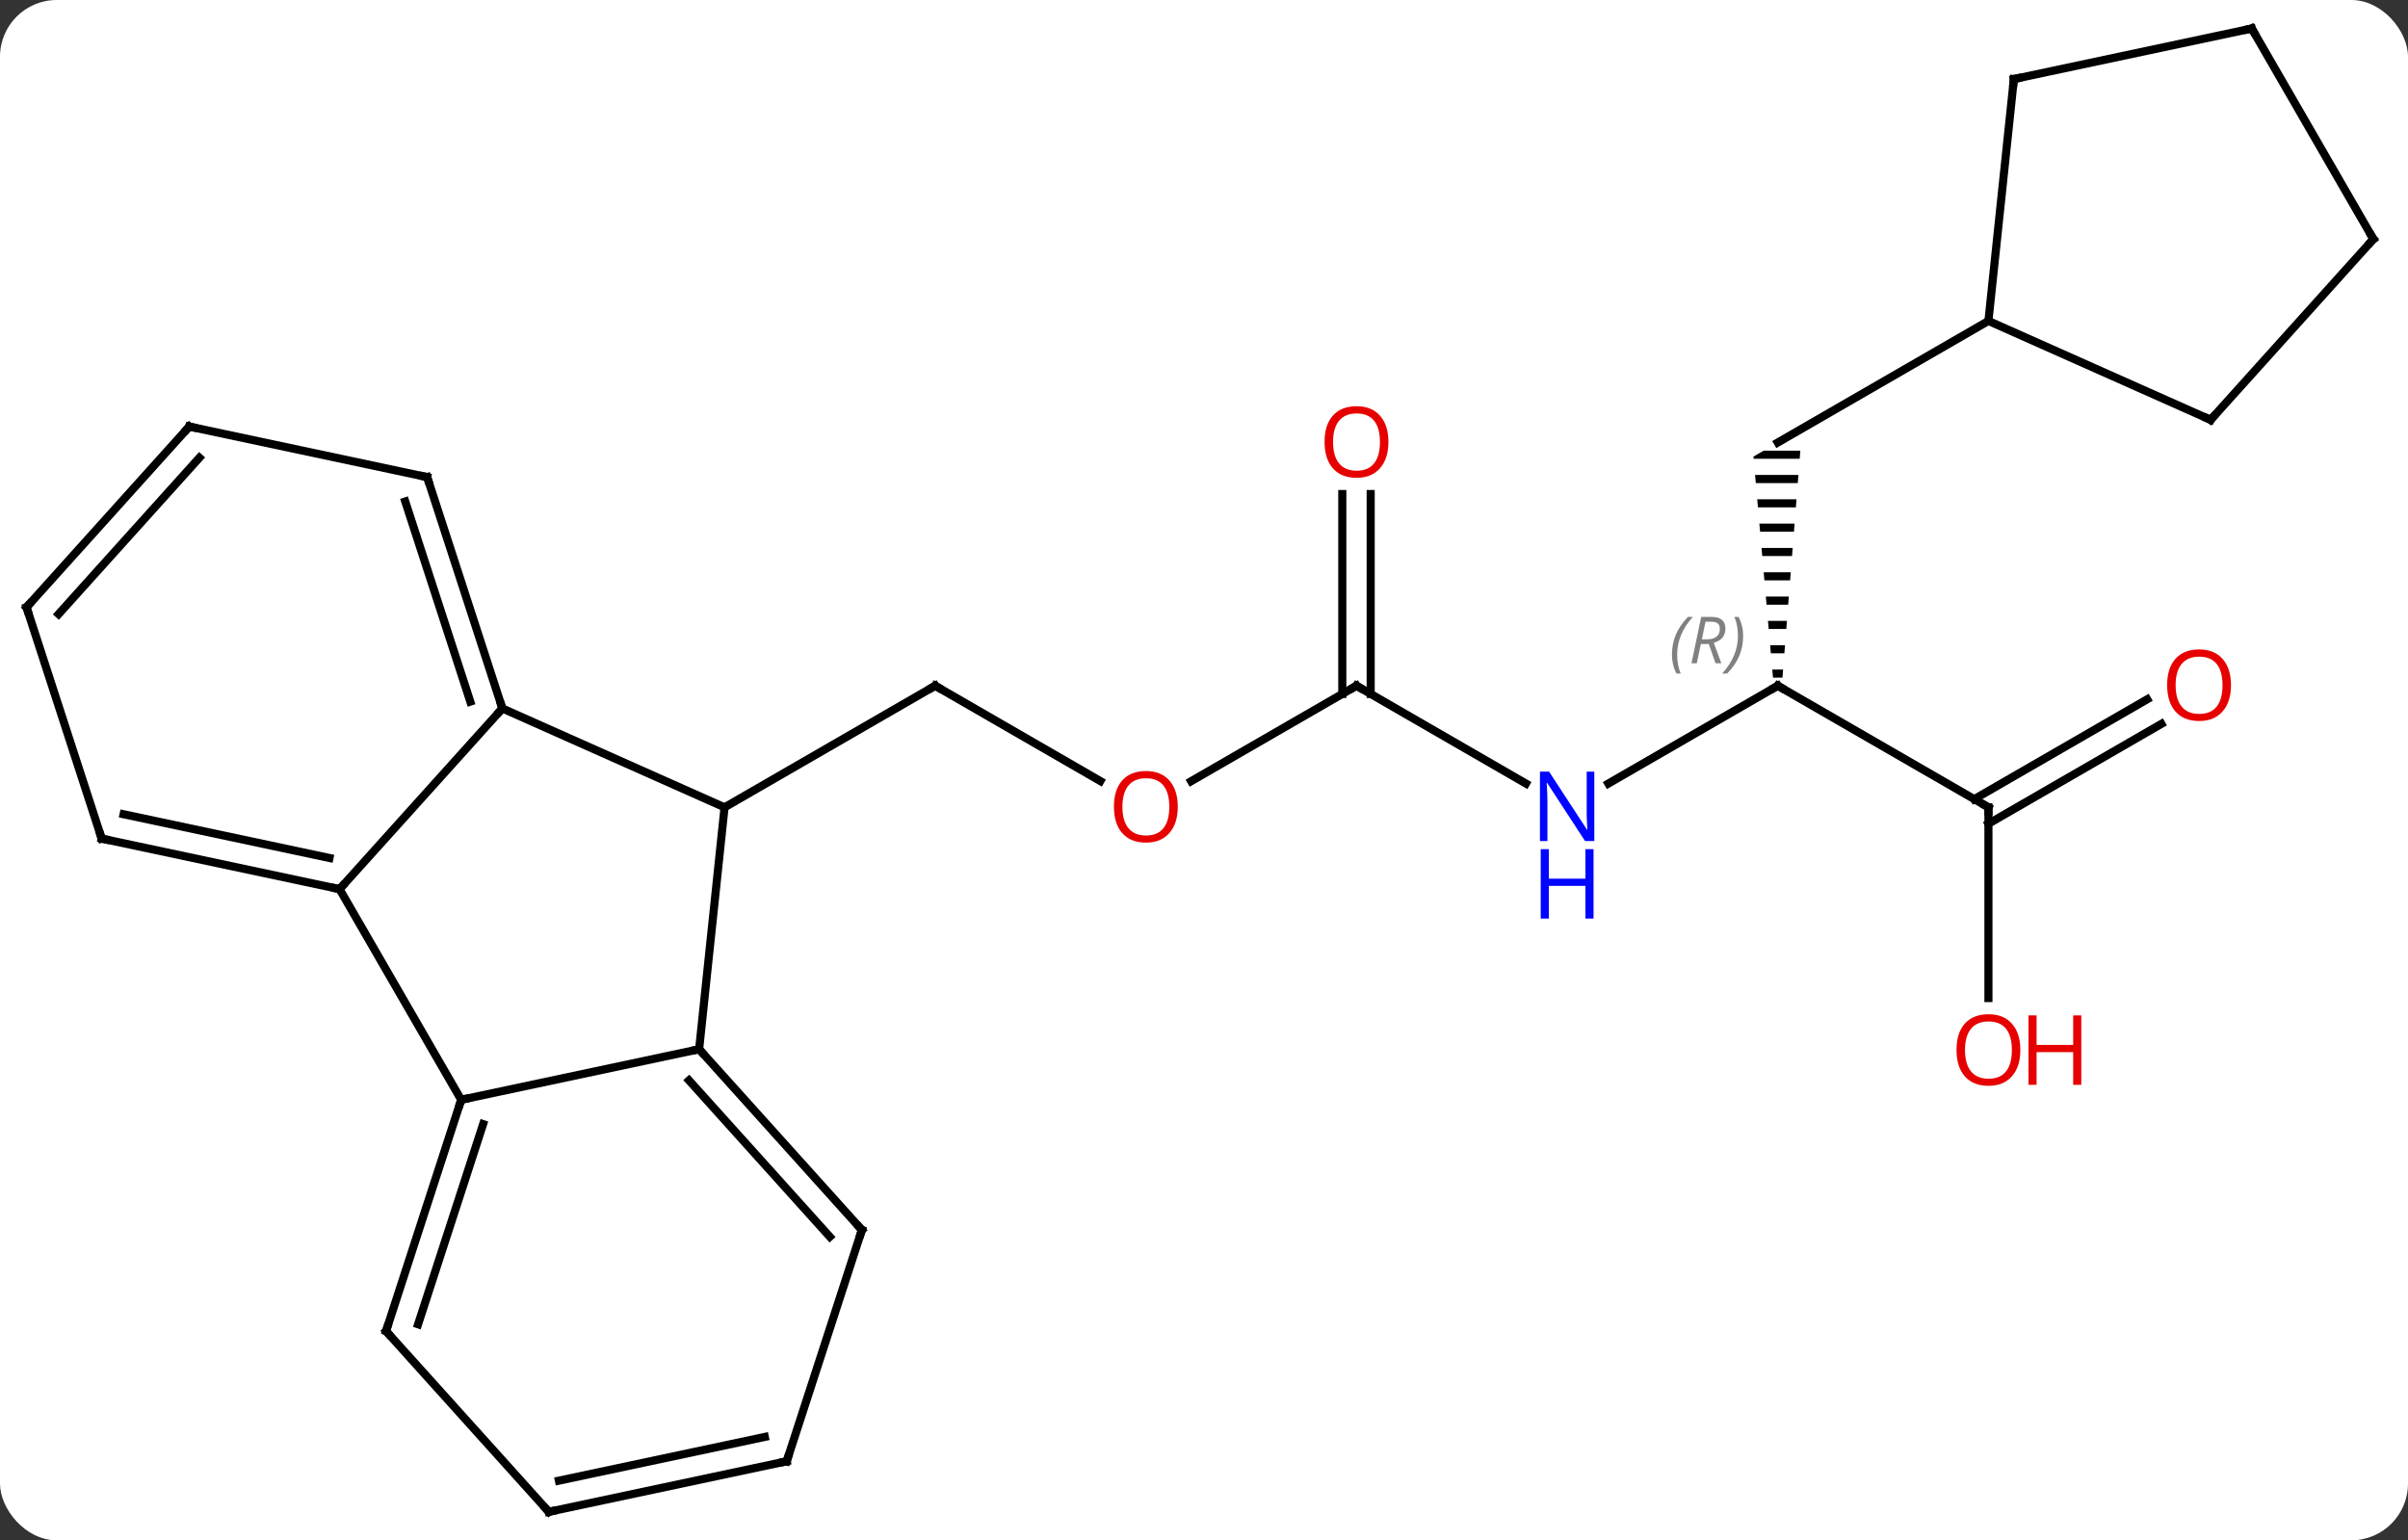 <svg width="297" viewBox="0 0 297 190" style="fill-opacity:1; color-rendering:auto; color-interpolation:auto; text-rendering:auto; stroke:black; stroke-linecap:square; stroke-miterlimit:10; shape-rendering:auto; stroke-opacity:1; fill:black; stroke-dasharray:none; font-weight:normal; stroke-width:1; font-family:'Open Sans'; font-style:normal; stroke-linejoin:miter; font-size:12; stroke-dashoffset:0; image-rendering:auto;" height="190" class="cas-substance-image" xmlns:xlink="http://www.w3.org/1999/xlink" xmlns="http://www.w3.org/2000/svg"><rect x="0" y="0" width="297" height="190" fill="#333333" stroke="none"/><svg class="cas-substance-single-component"><rect y="0" x="0" width="297" stroke="none" ry="7" rx="7" height="190" fill="white" class="cas-substance-group"/><svg y="0" x="0" width="297" viewBox="0 0 297 190" style="fill:black;" height="190" class="cas-substance-single-component-image"><svg><g><g transform="translate(148,95)" style="text-rendering:geometricPrecision; color-rendering:optimizeQuality; color-interpolation:linearRGB; stroke-linecap:butt; image-rendering:optimizeQuality;"><line y2="1.346" y1="-10.413" x2="-12.286" x1="-32.655" style="fill:none;"/><line y2="4.587" y1="-10.413" x2="-58.635" x1="-32.655" style="fill:none;"/><line y2="-10.413" y1="1.361" x2="19.308" x1="-1.085" style="fill:none;"/><line y2="1.652" y1="-10.413" x2="40.204" x1="19.308" style="fill:none;"/><line y2="-34.061" y1="-9.403" x2="21.058" x1="21.058" style="fill:none;"/><line y2="-34.061" y1="-9.403" x2="17.558" x1="17.558" style="fill:none;"/><line y2="-10.413" y1="1.652" x2="71.268" x1="50.372" style="fill:none;"/><path style="stroke:none;" d="M69.536 -39.413 L68.268 -38.681 L68.292 -38.413 L73.974 -38.413 L74.053 -39.413 ZM68.469 -36.413 L68.557 -35.413 L73.738 -35.413 L73.816 -36.413 ZM68.734 -33.413 L68.822 -32.413 L73.501 -32.413 L73.58 -33.413 ZM68.999 -30.413 L69.088 -29.413 L73.265 -29.413 L73.344 -30.413 ZM69.264 -27.413 L69.353 -26.413 L73.029 -26.413 L73.107 -27.413 ZM69.53 -24.413 L69.618 -23.413 L72.792 -23.413 L72.871 -24.413 ZM69.795 -21.413 L69.884 -20.413 L72.556 -20.413 L72.635 -21.413 ZM70.061 -18.413 L70.149 -17.413 L72.32 -17.413 L72.398 -18.413 ZM70.326 -15.413 L70.414 -14.413 L72.083 -14.413 L72.162 -15.413 ZM70.591 -12.413 L70.68 -11.413 L71.847 -11.413 L71.926 -12.413 Z"/><line y2="4.587" y1="-10.413" x2="97.251" x1="71.268" style="fill:none;"/><line y2="-55.413" y1="-40.413" x2="97.251" x1="71.268" style="fill:none;"/><line y2="28.11" y1="4.587" x2="97.251" x1="97.251" style="fill:none;"/><line y2="-5.709" y1="6.608" x2="118.583" x1="97.251" style="fill:none;"/><line y2="-8.74" y1="3.577" x2="116.833" x1="95.501" style="fill:none;"/><line y2="-7.614" y1="4.587" x2="-86.04" x1="-58.635" style="fill:none;"/><line y2="34.422" y1="4.587" x2="-61.77" x1="-58.635" style="fill:none;"/><line y2="14.679" y1="-7.614" x2="-106.116" x1="-86.04" style="fill:none;"/><line y2="-36.147" y1="-7.614" x2="-95.313" x1="-86.04" style="fill:none;"/><line y2="-33.143" y1="-8.454" x2="-98.017" x1="-89.993" style="fill:none;"/><line y2="40.659" y1="34.422" x2="-91.116" x1="-61.77" style="fill:none;"/><line y2="56.718" y1="34.422" x2="-41.697" x1="-61.77" style="fill:none;"/><line y2="57.558" y1="38.266" x2="-45.65" x1="-63.019" style="fill:none;"/><line y2="40.659" y1="14.679" x2="-91.116" x1="-106.116" style="fill:none;"/><line y2="8.442" y1="14.679" x2="-135.459" x1="-106.116" style="fill:none;"/><line y2="5.439" y1="10.835" x2="-132.755" x1="-107.365" style="fill:none;"/><line y2="-42.384" y1="-36.147" x2="-124.656" x1="-95.313" style="fill:none;"/><line y2="69.192" y1="40.659" x2="-100.386" x1="-91.116" style="fill:none;"/><line y2="68.352" y1="43.662" x2="-96.433" x1="-88.412" style="fill:none;"/><line y2="85.248" y1="56.718" x2="-50.967" x1="-41.697" style="fill:none;"/><line y2="-20.091" y1="8.442" x2="-144.729" x1="-135.459" style="fill:none;"/><line y2="-20.091" y1="-42.384" x2="-144.729" x1="-124.656" style="fill:none;"/><line y2="-19.251" y1="-38.54" x2="-140.776" x1="-123.407" style="fill:none;"/><line y2="91.485" y1="69.192" x2="-80.313" x1="-100.386" style="fill:none;"/><line y2="91.485" y1="85.248" x2="-80.313" x1="-50.967" style="fill:none;"/><line y2="87.641" y1="82.245" x2="-79.064" x1="-53.671" style="fill:none;"/><line y2="-43.212" y1="-55.413" x2="124.656" x1="97.251" style="fill:none;"/><line y2="-85.248" y1="-55.413" x2="100.386" x1="97.251" style="fill:none;"/><line y2="-65.505" y1="-43.212" x2="144.729" x1="124.656" style="fill:none;"/><line y2="-91.485" y1="-85.248" x2="129.729" x1="100.386" style="fill:none;"/><line y2="-91.485" y1="-65.505" x2="129.729" x1="144.729" style="fill:none;"/><path style="fill:none; stroke-miterlimit:5;" d="M-32.222 -10.163 L-32.655 -10.413 L-33.088 -10.163"/></g><g transform="translate(148,95)" style="stroke-linecap:butt; fill:rgb(230,0,0); text-rendering:geometricPrecision; color-rendering:optimizeQuality; image-rendering:optimizeQuality; font-family:'Open Sans'; stroke:rgb(230,0,0); color-interpolation:linearRGB; stroke-miterlimit:5;"><path style="stroke:none;" d="M-2.735 4.517 Q-2.735 6.579 -3.774 7.759 Q-4.813 8.939 -6.656 8.939 Q-8.547 8.939 -9.578 7.774 Q-10.61 6.61 -10.61 4.501 Q-10.61 2.407 -9.578 1.259 Q-8.547 0.11 -6.656 0.11 Q-4.797 0.11 -3.766 1.282 Q-2.735 2.454 -2.735 4.517 ZM-9.563 4.517 Q-9.563 6.251 -8.82 7.157 Q-8.078 8.064 -6.656 8.064 Q-5.234 8.064 -4.508 7.165 Q-3.781 6.267 -3.781 4.517 Q-3.781 2.782 -4.508 1.892 Q-5.234 1.001 -6.656 1.001 Q-8.078 1.001 -8.82 1.899 Q-9.563 2.798 -9.563 4.517 Z"/><path style="fill:none; stroke:black;" d="M18.875 -10.163 L19.308 -10.413 L19.741 -10.163"/><path style="fill:rgb(0,5,255); stroke:none;" d="M48.64 8.743 L47.499 8.743 L42.811 1.556 L42.765 1.556 Q42.858 2.821 42.858 3.868 L42.858 8.743 L41.936 8.743 L41.936 0.181 L43.061 0.181 L47.733 7.337 L47.78 7.337 Q47.78 7.181 47.733 6.321 Q47.686 5.462 47.702 5.087 L47.702 0.181 L48.64 0.181 L48.64 8.743 Z"/><path style="fill:rgb(0,5,255); stroke:none;" d="M48.546 18.306 L47.546 18.306 L47.546 14.274 L43.03 14.274 L43.03 18.306 L42.03 18.306 L42.03 9.743 L43.03 9.743 L43.03 13.384 L47.546 13.384 L47.546 9.743 L48.546 9.743 L48.546 18.306 Z"/><path style="stroke:none;" d="M23.245 -40.483 Q23.245 -38.421 22.206 -37.241 Q21.167 -36.061 19.324 -36.061 Q17.433 -36.061 16.402 -37.225 Q15.37 -38.39 15.37 -40.499 Q15.37 -42.593 16.402 -43.741 Q17.433 -44.89 19.324 -44.89 Q21.183 -44.89 22.214 -43.718 Q23.245 -42.546 23.245 -40.483 ZM16.417 -40.483 Q16.417 -38.749 17.16 -37.843 Q17.902 -36.936 19.324 -36.936 Q20.745 -36.936 21.472 -37.835 Q22.199 -38.733 22.199 -40.483 Q22.199 -42.218 21.472 -43.108 Q20.745 -43.999 19.324 -43.999 Q17.902 -43.999 17.16 -43.1 Q16.417 -42.202 16.417 -40.483 Z"/><path style="fill:none; stroke:black;" d="M70.835 -10.163 L71.268 -10.413 L71.701 -10.163"/></g><g transform="translate(148,95)" style="stroke-linecap:butt; font-size:8.4px; fill:gray; text-rendering:geometricPrecision; image-rendering:optimizeQuality; color-rendering:optimizeQuality; font-family:'Open Sans'; font-style:italic; stroke:gray; color-interpolation:linearRGB; stroke-miterlimit:5;"><path style="stroke:none;" d="M58.219 -14.249 Q58.219 -15.577 58.688 -16.702 Q59.157 -17.827 60.188 -18.905 L60.797 -18.905 Q59.828 -17.843 59.344 -16.671 Q58.86 -15.499 58.86 -14.264 Q58.86 -12.936 59.297 -11.921 L58.782 -11.921 Q58.219 -12.952 58.219 -14.249 ZM61.779 -15.561 L61.279 -13.186 L60.623 -13.186 L61.826 -18.905 L63.076 -18.905 Q64.81 -18.905 64.81 -17.468 Q64.81 -16.108 63.373 -15.718 L64.31 -13.186 L63.592 -13.186 L62.764 -15.561 L61.779 -15.561 ZM62.357 -18.311 Q61.967 -16.39 61.904 -16.14 L62.56 -16.14 Q63.31 -16.14 63.717 -16.468 Q64.123 -16.796 64.123 -17.421 Q64.123 -17.89 63.865 -18.1 Q63.607 -18.311 63.014 -18.311 L62.357 -18.311 ZM66.996 -16.561 Q66.996 -15.233 66.52 -14.1 Q66.043 -12.968 65.028 -11.921 L64.418 -11.921 Q66.356 -14.077 66.356 -16.561 Q66.356 -17.89 65.918 -18.905 L66.434 -18.905 Q66.996 -17.843 66.996 -16.561 Z"/><path style="fill:none; stroke:black;" d="M96.818 4.337 L97.251 4.587 L97.251 5.087"/></g><g transform="translate(148,95)" style="stroke-linecap:butt; fill:rgb(230,0,0); text-rendering:geometricPrecision; color-rendering:optimizeQuality; image-rendering:optimizeQuality; font-family:'Open Sans'; stroke:rgb(230,0,0); color-interpolation:linearRGB; stroke-miterlimit:5;"><path style="stroke:none;" d="M101.189 34.517 Q101.189 36.579 100.149 37.759 Q99.11 38.939 97.267 38.939 Q95.376 38.939 94.345 37.775 Q93.314 36.61 93.314 34.501 Q93.314 32.407 94.345 31.259 Q95.376 30.11 97.267 30.11 Q99.126 30.11 100.157 31.282 Q101.189 32.454 101.189 34.517 ZM94.36 34.517 Q94.36 36.251 95.103 37.157 Q95.845 38.064 97.267 38.064 Q98.689 38.064 99.415 37.165 Q100.142 36.267 100.142 34.517 Q100.142 32.782 99.415 31.892 Q98.689 31.001 97.267 31.001 Q95.845 31.001 95.103 31.899 Q94.36 32.798 94.36 34.517 Z"/><path style="stroke:none;" d="M108.704 38.814 L107.704 38.814 L107.704 34.782 L103.189 34.782 L103.189 38.814 L102.189 38.814 L102.189 30.251 L103.189 30.251 L103.189 33.892 L107.704 33.892 L107.704 30.251 L108.704 30.251 L108.704 38.814 Z"/><path style="stroke:none;" d="M127.168 -10.483 Q127.168 -8.421 126.129 -7.241 Q125.09 -6.061 123.247 -6.061 Q121.356 -6.061 120.325 -7.226 Q119.293 -8.39 119.293 -10.499 Q119.293 -12.593 120.325 -13.741 Q121.356 -14.89 123.247 -14.89 Q125.106 -14.89 126.137 -13.718 Q127.168 -12.546 127.168 -10.483 ZM120.34 -10.483 Q120.34 -8.749 121.083 -7.843 Q121.825 -6.936 123.247 -6.936 Q124.668 -6.936 125.395 -7.835 Q126.122 -8.733 126.122 -10.483 Q126.122 -12.218 125.395 -13.108 Q124.668 -13.999 123.247 -13.999 Q121.825 -13.999 121.083 -13.101 Q120.34 -12.202 120.34 -10.483 Z"/><path style="fill:none; stroke:black;" d="M-86.195 -8.089 L-86.04 -7.614 L-86.375 -7.242"/><path style="fill:none; stroke:black;" d="M-61.435 34.794 L-61.77 34.422 L-62.259 34.526"/><path style="fill:none; stroke:black;" d="M-106.605 14.575 L-106.116 14.679 L-105.781 14.307"/><path style="fill:none; stroke:black;" d="M-95.159 -35.672 L-95.313 -36.147 L-95.802 -36.251"/><path style="fill:none; stroke:black;" d="M-91.27 41.135 L-91.116 40.659 L-90.627 40.555"/><path style="fill:none; stroke:black;" d="M-42.032 56.346 L-41.697 56.718 L-41.852 57.194"/><path style="fill:none; stroke:black;" d="M-134.97 8.546 L-135.459 8.442 L-135.613 7.966"/><path style="fill:none; stroke:black;" d="M-124.167 -42.28 L-124.656 -42.384 L-124.991 -42.012"/><path style="fill:none; stroke:black;" d="M-100.231 68.716 L-100.386 69.192 L-100.051 69.564"/><path style="fill:none; stroke:black;" d="M-50.812 84.772 L-50.967 85.248 L-51.456 85.352"/><path style="fill:none; stroke:black;" d="M-144.575 -19.616 L-144.729 -20.091 L-144.394 -20.463"/><path style="fill:none; stroke:black;" d="M-80.648 91.113 L-80.313 91.485 L-79.824 91.381"/><path style="fill:none; stroke:black;" d="M124.199 -43.415 L124.656 -43.212 L124.991 -43.584"/><path style="fill:none; stroke:black;" d="M100.334 -84.751 L100.386 -85.248 L100.875 -85.352"/><path style="fill:none; stroke:black;" d="M144.394 -65.133 L144.729 -65.505 L144.479 -65.938"/><path style="fill:none; stroke:black;" d="M129.24 -91.381 L129.729 -91.485 L129.979 -91.052"/></g></g></svg></svg></svg></svg>